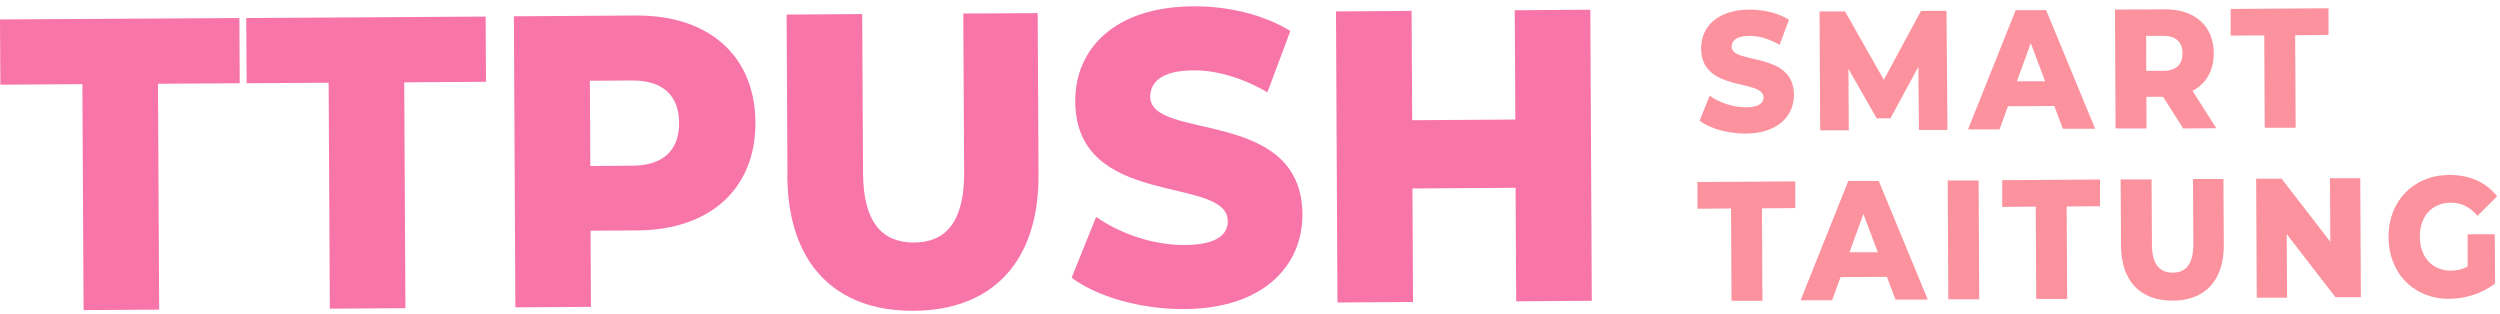<svg width="207" height="26" viewBox="0 0 207 26" fill="none" xmlns="http://www.w3.org/2000/svg">
<path d="M6.82 6.968L0.03 7.012L0 1.61L19.82 1.49L19.85 6.892L13.08 6.936L13.18 25.635L6.92 25.678L6.82 6.979V6.968Z" fill="#F875AA"/>
<path d="M27.22 6.849L20.42 6.893L20.39 1.491L40.21 1.371L40.24 6.773L33.47 6.816L33.57 25.516L27.31 25.559L27.21 6.86L27.22 6.849Z" fill="#F875AA"/>
<path d="M62.55 10.138C62.58 15.616 58.8 19.047 52.76 19.079L48.9 19.101L48.93 25.407L42.67 25.45L42.55 1.35L52.67 1.284C58.71 1.252 62.52 4.628 62.55 10.138ZM56.23 10.182C56.22 7.938 54.92 6.642 52.32 6.664L48.84 6.686L48.88 13.743L52.36 13.721C54.95 13.71 56.24 12.393 56.23 10.182Z" fill="#F875AA"/>
<path d="M65.2 14.57L65.13 1.207L71.39 1.164L71.46 14.319C71.48 18.447 73.07 20.091 75.69 20.08C78.28 20.07 79.85 18.403 79.83 14.276L79.76 1.12L85.92 1.087L85.99 14.45C86.03 21.649 82.19 25.7 75.65 25.733C69.11 25.776 65.23 21.768 65.19 14.57H65.2Z" fill="#F875AA"/>
<path d="M88.73 23L90.76 17.958C92.73 19.352 95.51 20.299 98.07 20.288C100.66 20.277 101.67 19.471 101.66 18.306C101.64 14.484 89.07 17.348 89.03 8.396C89.01 4.094 92.22 0.566 98.8 0.522C101.68 0.5 104.65 1.208 106.84 2.569L104.94 7.644C102.82 6.414 100.73 5.815 98.8 5.826C96.18 5.837 95.23 6.817 95.24 8.015C95.26 11.696 107.8 8.864 107.84 17.751C107.86 21.955 104.66 25.549 98.08 25.592C94.44 25.614 90.84 24.568 88.74 23H88.73Z" fill="#F875AA"/>
<path d="M131.68 0.804L131.8 24.905L125.54 24.949L125.49 15.55L116.95 15.605L117 25.003L110.74 25.047L110.62 0.946L116.88 0.902L116.93 9.953L125.47 9.898L125.42 0.848L131.68 0.804Z" fill="#F875AA"/>
<path d="M140.73 9.985L141.56 7.927C142.37 8.504 143.51 8.885 144.55 8.885C145.61 8.885 146.02 8.548 146.02 8.069C146.02 6.5 140.87 7.677 140.85 4.017C140.85 2.253 142.15 0.815 144.84 0.794C146.02 0.794 147.24 1.077 148.13 1.632L147.35 3.712C146.48 3.211 145.62 2.961 144.84 2.972C143.77 2.972 143.38 3.375 143.38 3.865C143.38 5.368 148.52 4.213 148.54 7.851C148.54 9.571 147.24 11.042 144.55 11.063C143.06 11.063 141.58 10.65 140.73 9.996V9.985Z" fill="#FB929E"/>
<path d="M158.89 10.758L158.84 5.531L156.53 9.8H155.39L153.05 5.705L153.08 10.791H150.71L150.66 0.946H152.77L155.98 6.609L159.06 0.902H161.17L161.25 10.758H158.9H158.89Z" fill="#FB929E"/>
<path d="M170.09 8.777L166.26 8.798L165.56 10.715H162.95L166.9 0.837H169.42L173.48 10.661H170.81L170.09 8.766V8.777ZM169.33 6.718L168.15 3.571L167 6.729H169.33V6.718Z" fill="#FB929E"/>
<path d="M179.12 8.014H177.72L177.73 10.638H175.17L175.12 0.793L179.26 0.771C181.73 0.761 183.29 2.144 183.3 4.398C183.3 5.846 182.67 6.925 181.54 7.524L183.51 10.617L180.77 10.638L179.11 8.025L179.12 8.014ZM179.12 2.971H177.7L177.71 5.868H179.13C180.19 5.857 180.72 5.313 180.71 4.409C180.71 3.494 180.17 2.96 179.11 2.971H179.12Z" fill="#FB929E"/>
<path d="M187.48 2.929L184.7 2.951V0.74L192.8 0.685V2.896L190.04 2.918L190.08 10.574H187.52L187.48 2.94V2.929Z" fill="#FB929E"/>
<path d="M143.33 17.261L140.55 17.283V15.072L148.65 15.018V17.228L145.89 17.25L145.93 24.906H143.37L143.33 17.272V17.261Z" fill="#FB929E"/>
<path d="M156.23 22.923L152.4 22.944L151.7 24.861H149.09L153.04 14.983H155.56L159.62 24.807H156.95L156.23 22.912V22.923ZM155.47 20.864L154.29 17.717L153.14 20.886H155.47V20.864Z" fill="#FB929E"/>
<path d="M161.27 14.941H163.83L163.88 24.786H161.32L161.27 14.941Z" fill="#FB929E"/>
<path d="M168.56 17.108L165.78 17.13V14.919L173.88 14.864V17.075L171.12 17.097L171.16 24.753H168.6L168.56 17.119V17.108Z" fill="#FB929E"/>
<path d="M175.62 20.322L175.59 14.854H178.15L178.18 20.224C178.18 21.912 178.84 22.587 179.91 22.576C180.97 22.576 181.61 21.89 181.61 20.202L181.58 14.822H184.1L184.13 20.278C184.15 23.218 182.58 24.885 179.9 24.895C177.22 24.906 175.63 23.273 175.62 20.332V20.322Z" fill="#FB929E"/>
<path d="M195.43 14.735L195.48 24.601H193.37L189.34 19.385L189.37 24.645H186.86L186.81 14.8H188.92L192.95 20.016L192.92 14.756H195.43V14.735Z" fill="#FB929E"/>
<path d="M204.31 19.395H206.57L206.59 23.468C205.55 24.296 204.11 24.742 202.79 24.742C199.9 24.764 197.78 22.64 197.77 19.646C197.75 16.64 199.85 14.505 202.79 14.483C204.49 14.483 205.86 15.093 206.76 16.259L205.14 17.87C204.51 17.13 203.8 16.781 202.93 16.781C201.38 16.781 200.35 17.914 200.36 19.613C200.36 21.279 201.41 22.423 202.94 22.412C203.42 22.412 203.87 22.303 204.32 22.074V19.373L204.31 19.395Z" fill="#FB929E"/>
</svg>
